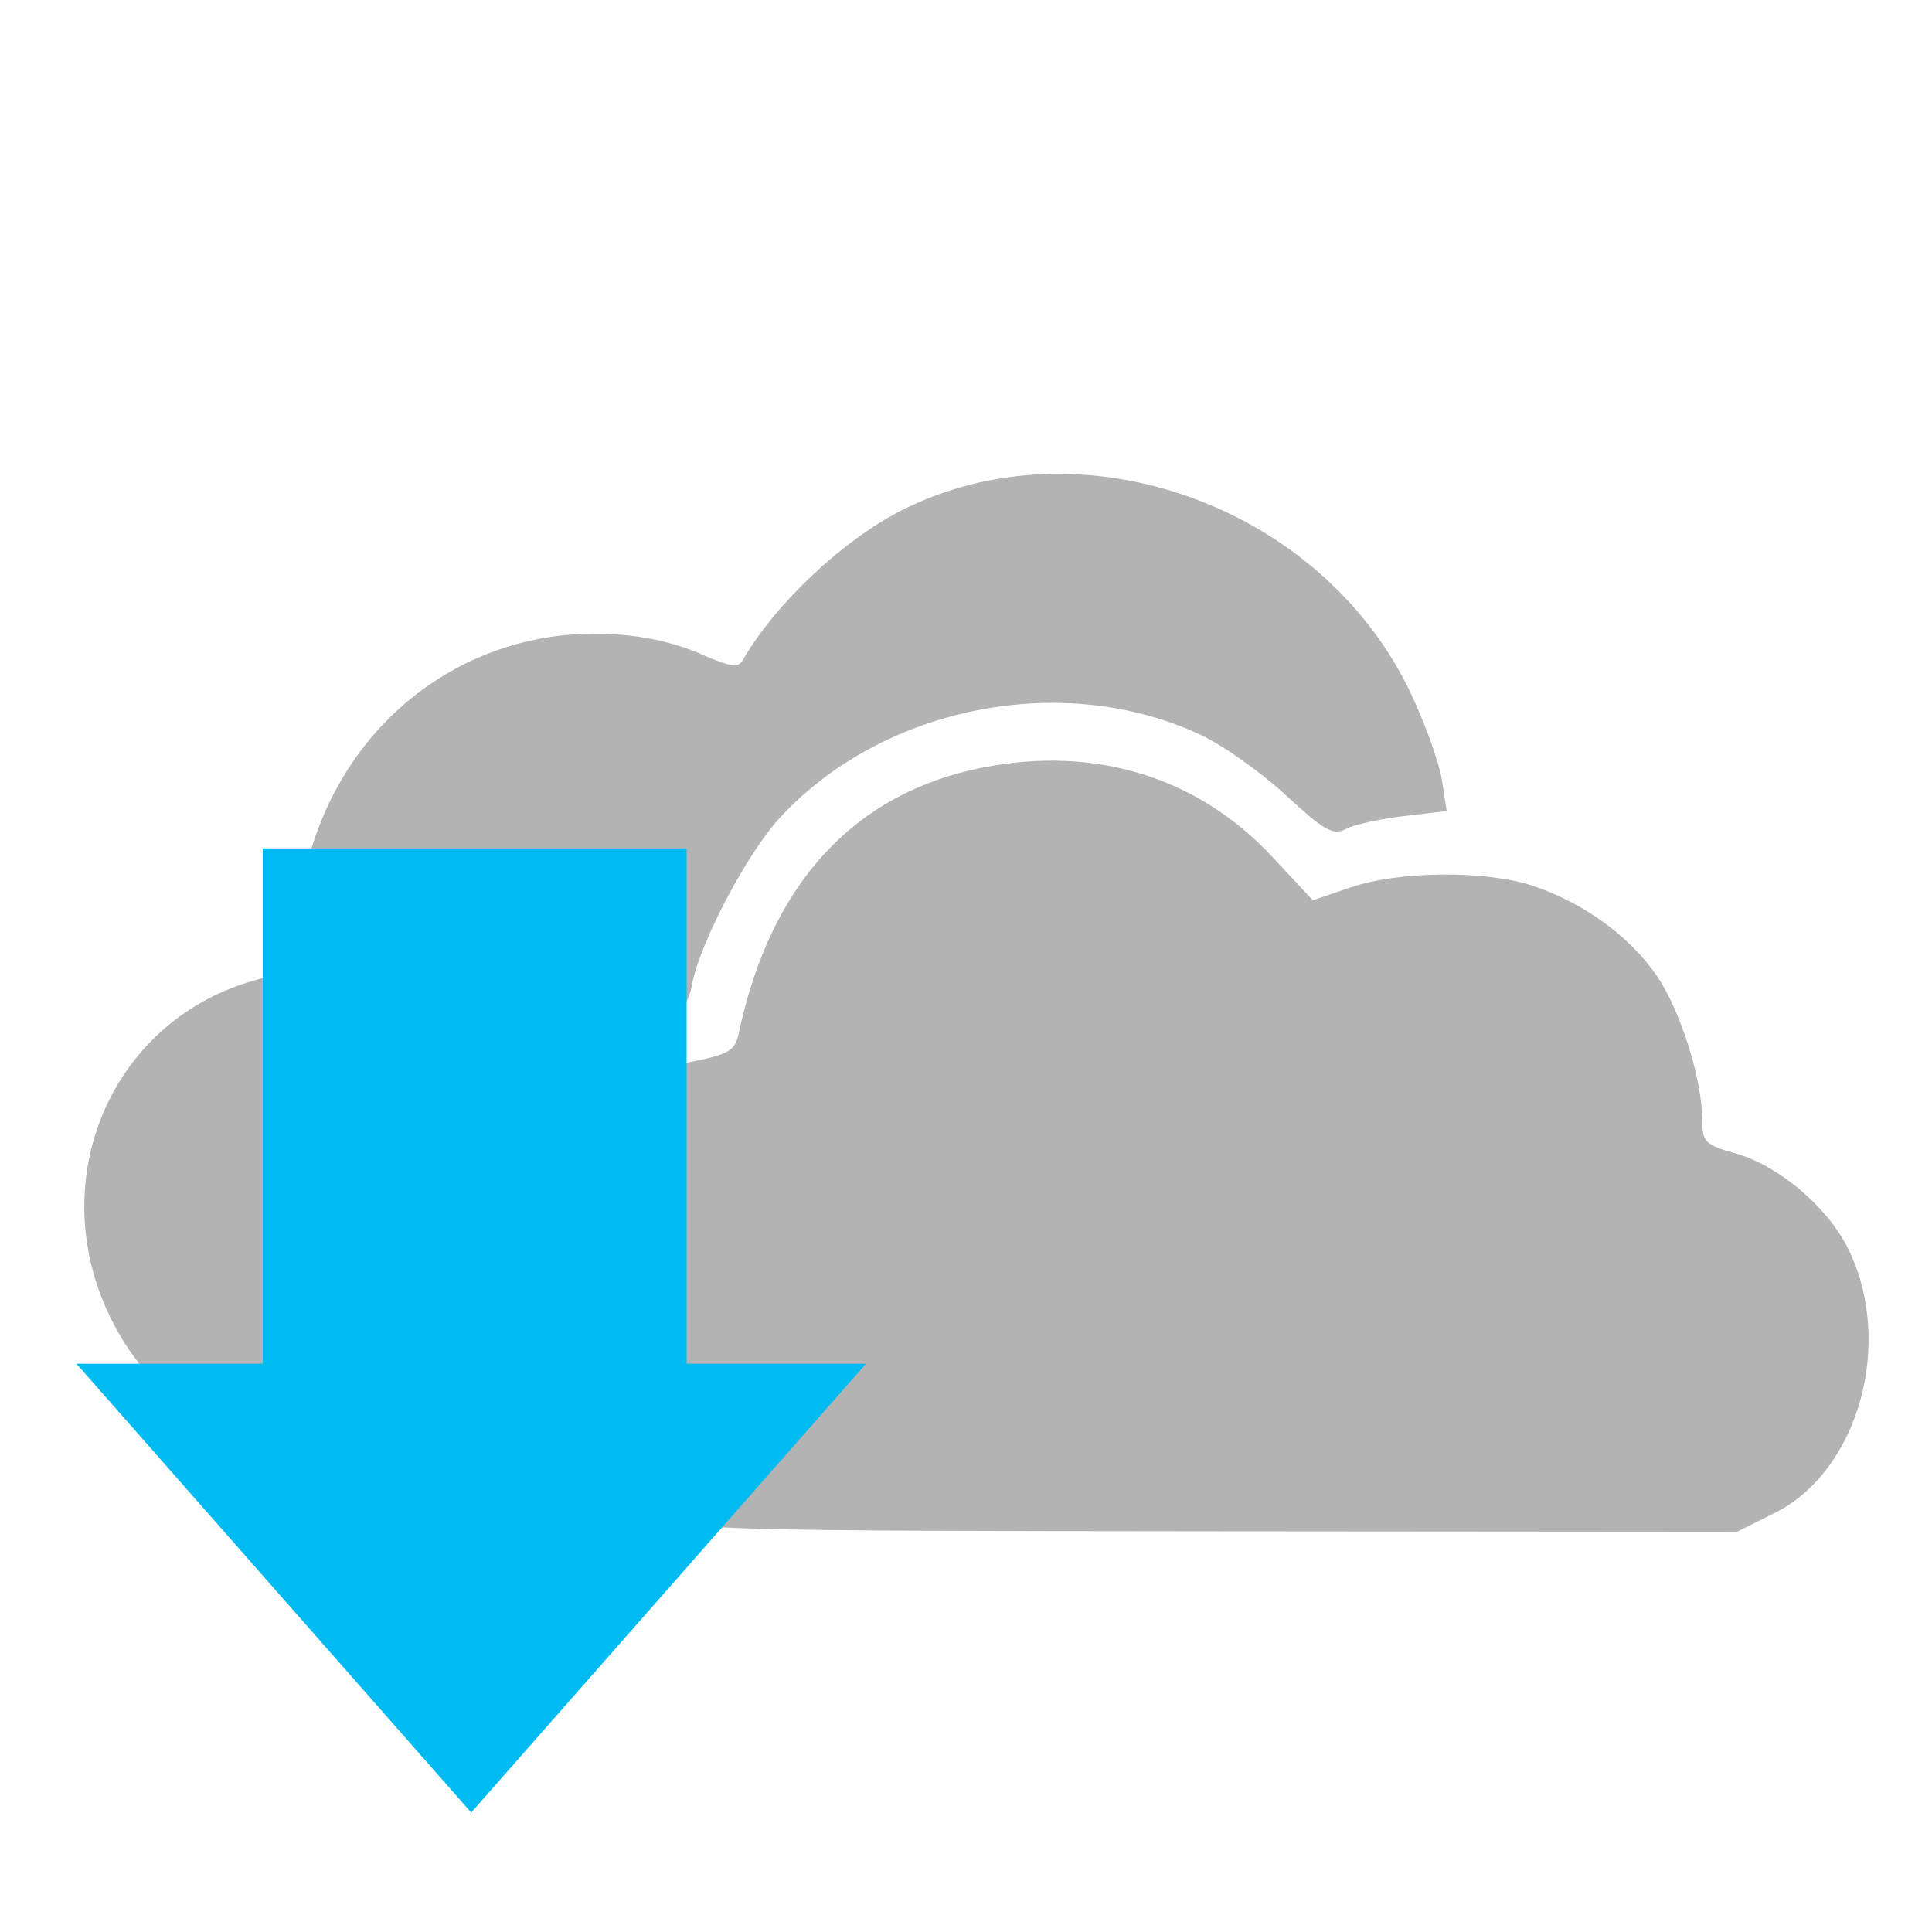 <?xml version="1.0" encoding="UTF-8" standalone="no"?>
<!-- Created with Inkscape (http://www.inkscape.org/) -->

<svg
   xmlns:dc="http://purl.org/dc/elements/1.1/"
   xmlns:cc="http://creativecommons.org/ns#"
   xmlns:rdf="http://www.w3.org/1999/02/22-rdf-syntax-ns#"
   xmlns:svg="http://www.w3.org/2000/svg"
   xmlns="http://www.w3.org/2000/svg"
   xmlns:sodipodi="http://sodipodi.sourceforge.net/DTD/sodipodi-0.dtd"
   xmlns:inkscape="http://www.inkscape.org/namespaces/inkscape"
   width="500"
   height="500"
   id="svg2"
   version="1.1"
   inkscape:version="0.91 r13725"
   sodipodi:docname="steadyflow.svg">
  <defs
     id="defs4" />
  <sodipodi:namedview
     id="base"
     pagecolor="#ffffff"
     bordercolor="#666666"
     borderopacity="1.0"
     inkscape:pageopacity="0.0"
     inkscape:pageshadow="2"
     inkscape:zoom="0.60666665"
     inkscape:cx="143.78656"
     inkscape:cy="262.83273"
     inkscape:document-units="px"
     inkscape:current-layer="layer1"
     showgrid="false"
     inkscape:window-width="1366"
     inkscape:window-height="715"
     inkscape:window-x="0"
     inkscape:window-y="24"
     inkscape:window-maximized="1" />
  <g
     inkscape:label="Layer 1"
     inkscape:groupmode="layer"
     id="layer1"
     transform="translate(0,-552.362)">
    <g
       id="g4142">
      <path
         inkscape:connector-curvature="0"
         id="path4156"
         d="m 167.161,944.713 c -24.798,-7.859 -37.81,-28.565 -37.775,-60.109 0.021,-18.706 4.721,-32.511 13.911,-40.855 7.665,-6.96 22.844,-14.081 35.194,-16.511 10.13,-1.993 11.739,-2.932 12.684,-7.404 8.181,-38.699 29.795,-62.262 63.124,-68.819 29.187,-5.742 55.726,2.44 74.999,23.123 l 10.453,11.218 9.785,-3.339 c 12.601,-4.3 35.233,-4.459 47.39,-0.332 13.028,4.422 24.832,13.011 31.798,23.135 6.171,8.97 11.815,26.858 11.815,37.447 0,5.651 0.753,6.395 8.725,8.627 10.848,3.037 23.379,13.55 28.787,24.15 12.362,24.231 3.159,57.953 -18.804,68.897 l -9.691,4.829 -135.142,-0.11 c -128.66,-0.105 -135.723,-0.294 -147.253,-3.948 z M 67.72,926.463 C 49.135,920.585 35.861,909.09 27.942,892.016 11.699,856.995 29.009,816.952 64.973,806.353 l 11.057,-3.259 1.072,-12.786 c 2.954,-35.233 25.822,-63.424 58.133,-71.661 15.439,-3.936 33.211,-2.752 46.425,3.093 7.142,3.159 9.444,3.494 10.552,1.537 8.093,-14.297 25.684,-30.957 40.861,-38.7 46.678,-23.813 109.099,-1.436 132.112,47.362 3.703,7.852 7.293,17.887 7.977,22.301 l 1.244,8.024 -11.173,1.313 c -6.145,0.722 -12.885,2.23 -14.978,3.35 -3.218,1.722 -5.591,0.383 -15.365,-8.665 -6.358,-5.886 -16.222,-12.907 -21.92,-15.603 -35.572,-16.827 -82.405,-7.663 -109.158,21.36 -8.476,9.196 -20.706,32.399 -22.712,43.092 -0.958,5.109 -2.307,6.47 -7.351,7.419 -11.042,2.077 -30.399,12.521 -40.205,21.694 -14.601,13.658 -18.797,24.795 -18.806,49.922 -0.006,18.235 0.587,21.817 5.266,31.802 l 5.274,11.253 -23.866,-0.131 c -13.426,-0.074 -27.29,-1.214 -31.694,-2.607 z"
         style="fill:#b3b3b3;fill-opacity:1" />
      <g
         transform="matrix(1.305,0,0,1.305,-21.099,-323.919)"
         id="g3339">
        <rect
           style="fill:#00bbf2;fill-opacity:1;stroke:none;stroke-width:3;stroke-linecap:round;stroke-miterlimit:4;stroke-dasharray:none;stroke-opacity:1"
           id="rect3334"
           width="84.066"
           height="123.626"
           x="68.265"
           y="839.725" />
        <path
           style="fill:#00bbf2;fill-opacity:1;stroke:none;stroke-width:3;stroke-linecap:round;stroke-miterlimit:4;stroke-dasharray:none;stroke-opacity:1"
           d="m 31.319,941.923 156.593,0 -78.297,89.011 z"
           id="rect3336"
           inkscape:connector-curvature="0"
           sodipodi:nodetypes="cccc" />
      </g>
    </g>
  </g>
</svg>
